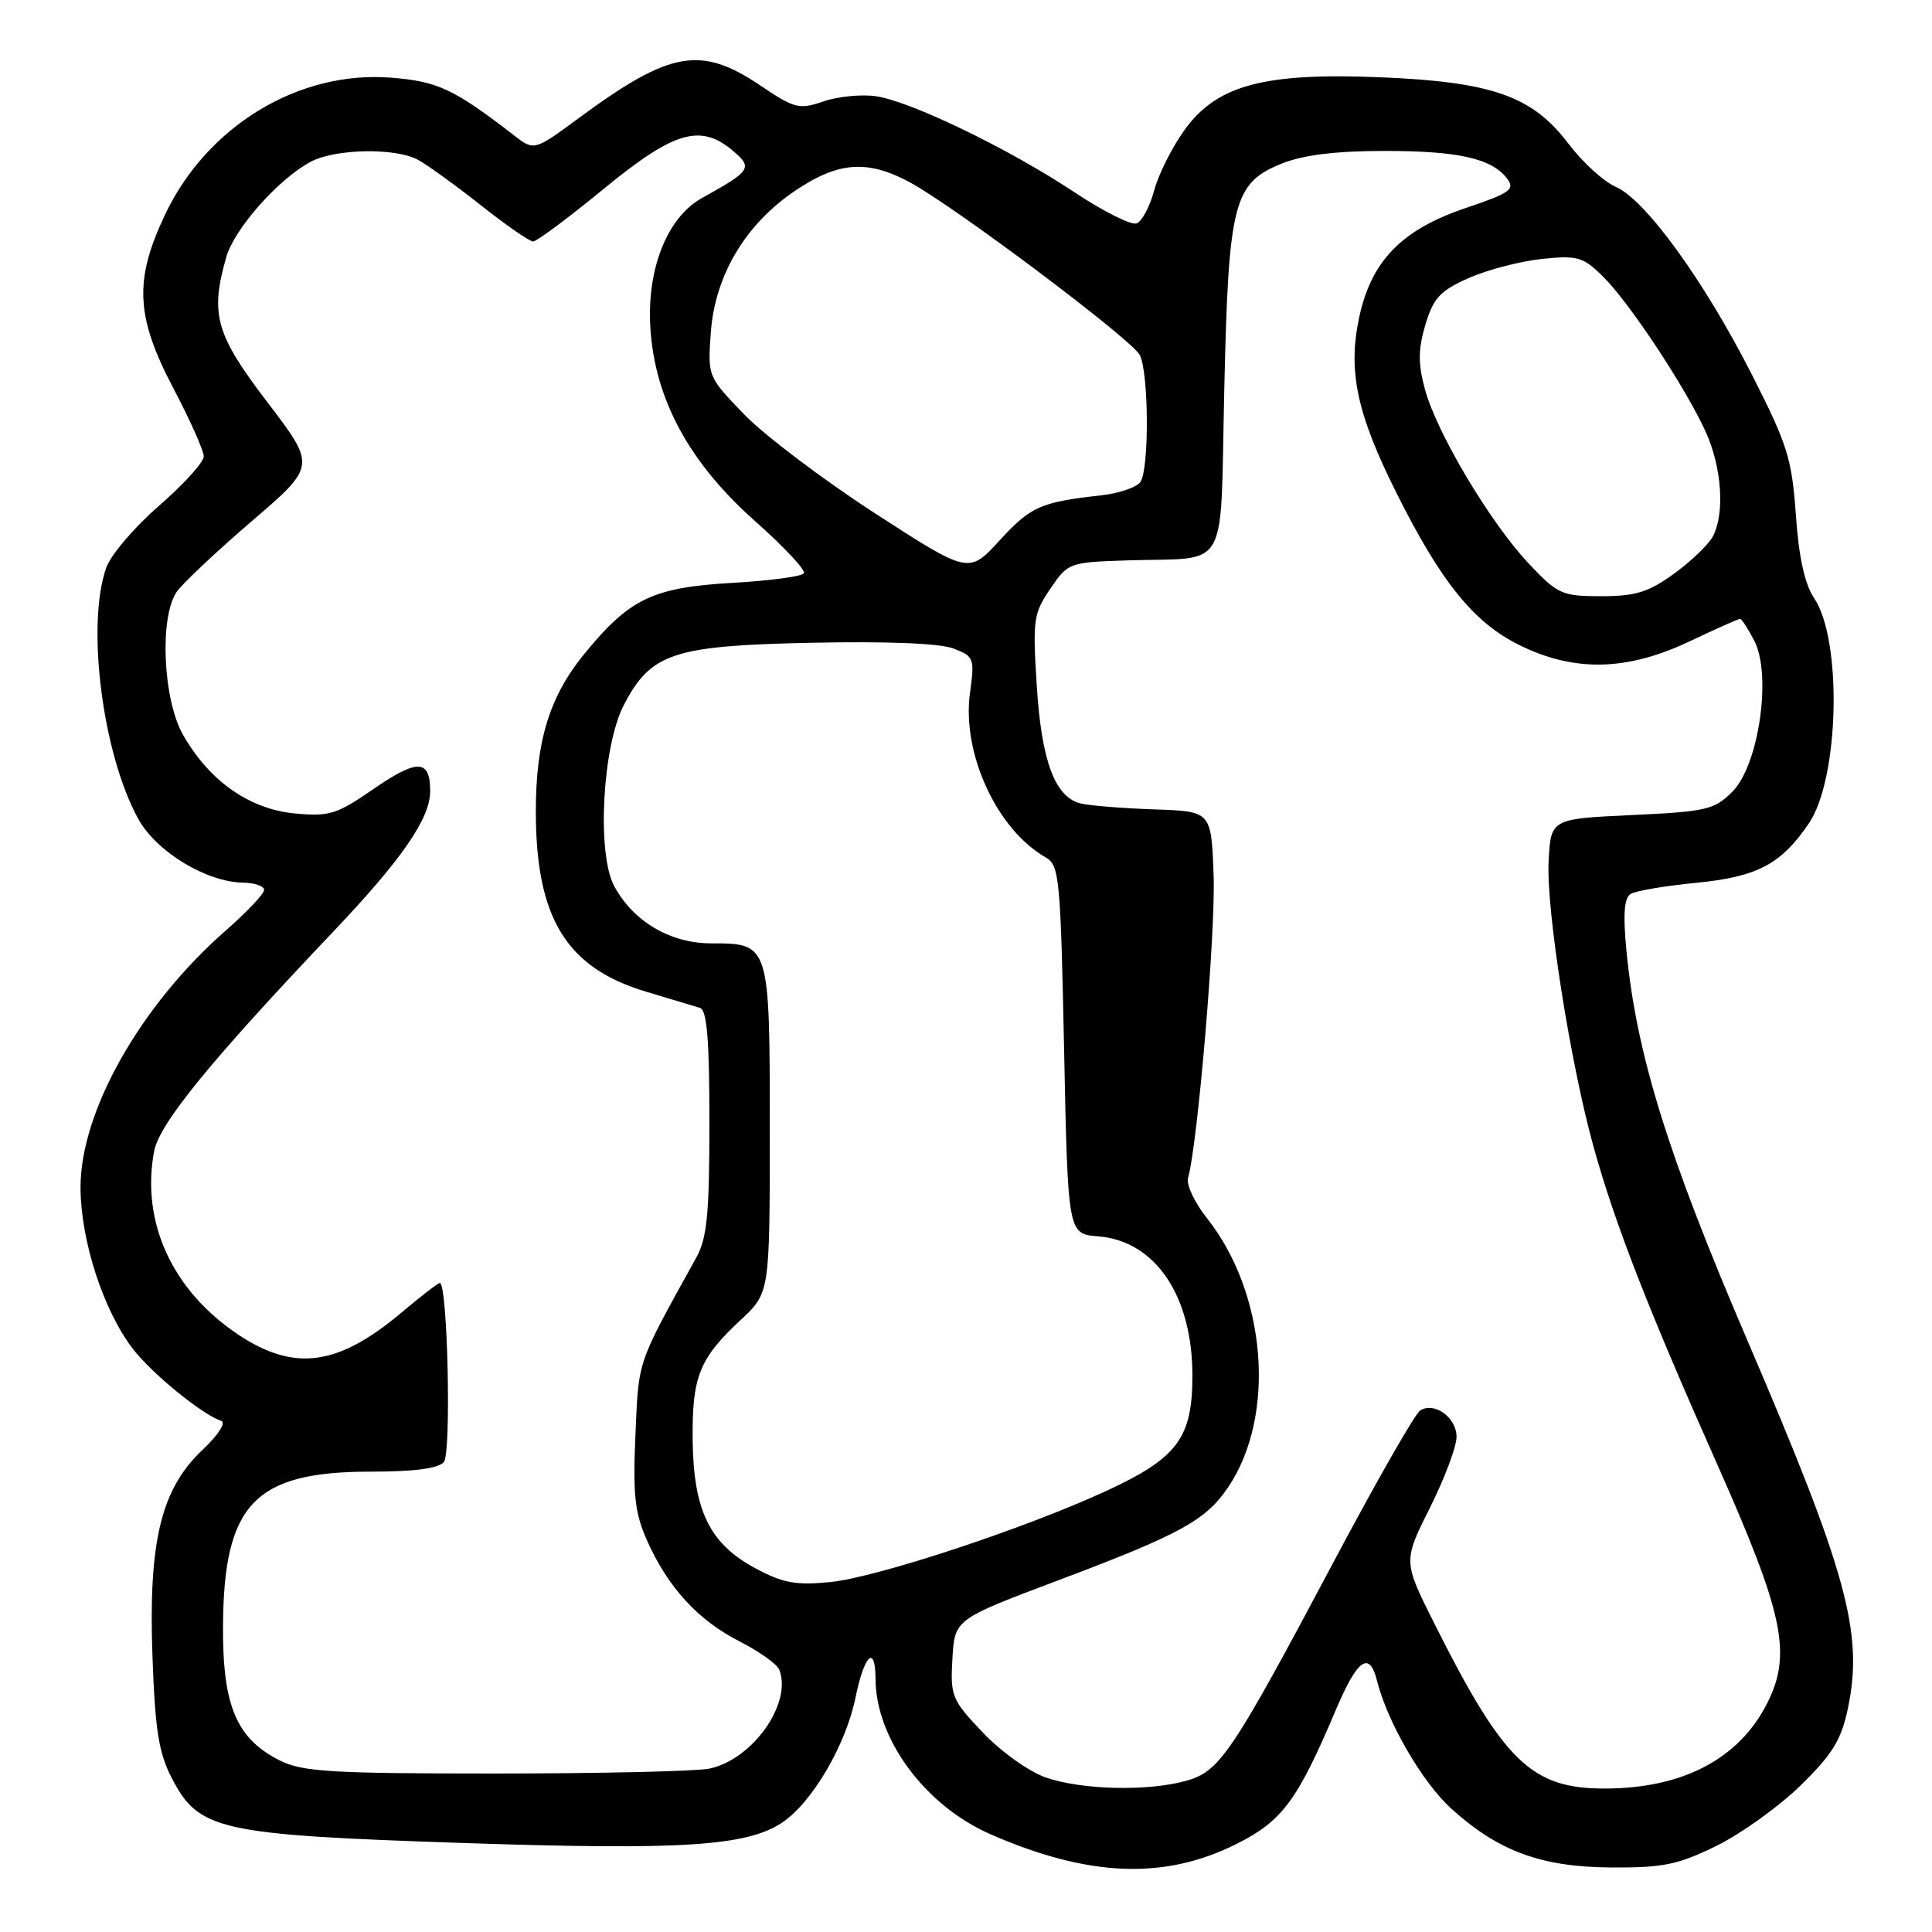<?xml version="1.0" encoding="UTF-8" standalone="no"?>
<!DOCTYPE svg PUBLIC "-//W3C//DTD SVG 1.1//EN" "http://www.w3.org/Graphics/SVG/1.1/DTD/svg11.dtd" >
<svg xmlns="http://www.w3.org/2000/svg" xmlns:xlink="http://www.w3.org/1999/xlink" version="1.1" viewBox="0 0 256 256">
 <g >
 <path fill="currentColor"
d=" M 163.83 244.34 C 169.91 241.30 171.92 238.58 177.00 226.58 C 179.85 219.85 181.45 218.69 182.45 222.67 C 183.84 228.21 188.48 236.20 192.32 239.67 C 198.56 245.31 204.23 247.39 213.50 247.45 C 220.37 247.49 222.34 247.09 227.45 244.58 C 230.72 242.97 235.73 239.37 238.59 236.58 C 242.82 232.44 243.98 230.55 244.86 226.36 C 246.94 216.39 244.76 208.42 231.49 177.50 C 220.94 152.92 216.81 139.59 215.50 125.85 C 215.05 121.13 215.21 118.99 216.07 118.45 C 216.74 118.04 220.64 117.38 224.74 116.98 C 232.86 116.18 235.99 114.53 239.68 109.11 C 243.71 103.20 244.14 84.84 240.38 79.25 C 239.13 77.39 238.35 73.83 237.96 68.23 C 237.44 60.80 236.84 58.89 232.18 49.73 C 225.84 37.24 218.02 26.45 214.10 24.76 C 212.50 24.07 209.67 21.48 207.81 19.02 C 203.07 12.74 197.69 10.84 182.91 10.24 C 167.48 9.61 161.26 11.27 156.98 17.19 C 155.34 19.45 153.52 23.06 152.94 25.21 C 152.37 27.35 151.32 29.33 150.61 29.60 C 149.90 29.87 146.21 28.02 142.41 25.50 C 133.69 19.70 120.57 13.37 116.00 12.74 C 114.08 12.48 110.96 12.79 109.07 13.45 C 105.90 14.54 105.29 14.39 100.72 11.31 C 92.84 6.01 88.81 6.73 76.78 15.58 C 70.78 20.00 70.78 20.00 68.14 17.96 C 60.15 11.78 57.99 10.77 51.78 10.29 C 39.55 9.34 27.42 16.71 21.86 28.46 C 17.74 37.16 17.98 41.97 23.00 51.50 C 25.20 55.68 27.00 59.72 27.00 60.48 C 27.00 61.24 24.33 64.19 21.07 67.02 C 17.80 69.86 14.65 73.56 14.07 75.24 C 11.41 82.85 13.58 99.84 18.29 108.46 C 20.69 112.85 27.32 116.88 32.25 116.96 C 33.76 116.98 35.00 117.42 35.00 117.92 C 35.00 118.43 32.73 120.83 29.96 123.26 C 18.58 133.21 10.60 147.36 10.67 157.45 C 10.72 164.45 13.69 173.59 17.56 178.67 C 20.07 181.96 26.75 187.42 29.31 188.27 C 29.99 188.50 28.93 190.14 26.84 192.11 C 21.34 197.30 19.66 204.22 20.20 219.40 C 20.55 229.25 21.03 232.27 22.77 235.62 C 26.36 242.54 28.96 243.12 61.45 244.21 C 90.32 245.17 98.86 244.63 103.58 241.54 C 107.56 238.93 112.07 231.27 113.36 224.93 C 114.52 219.26 115.99 217.85 116.01 222.42 C 116.03 230.41 122.57 239.26 131.27 243.06 C 144.25 248.72 154.27 249.12 163.83 244.34 Z  M 138.50 235.50 C 136.30 234.72 132.56 232.04 130.20 229.54 C 126.12 225.24 125.91 224.74 126.20 219.79 C 126.50 214.57 126.50 214.57 140.17 209.42 C 156.42 203.30 159.76 201.47 162.74 197.06 C 169.13 187.58 167.84 171.37 159.90 161.38 C 158.29 159.35 157.17 156.97 157.42 156.09 C 158.70 151.65 161.09 123.42 160.81 116.00 C 160.50 107.50 160.50 107.50 153.00 107.25 C 148.88 107.11 144.50 106.76 143.27 106.48 C 139.80 105.69 138.00 100.91 137.37 90.75 C 136.82 82.13 136.95 81.26 139.18 78.00 C 141.54 74.54 141.66 74.50 149.54 74.25 C 163.05 73.82 161.66 76.28 162.22 51.76 C 162.78 26.76 163.42 24.25 169.90 21.65 C 172.73 20.53 177.03 20.00 183.46 20.00 C 193.29 20.00 197.67 20.99 199.72 23.69 C 200.78 25.09 200.08 25.59 194.26 27.55 C 185.68 30.43 181.64 34.62 180.06 42.23 C 178.60 49.26 179.81 54.88 185.06 65.36 C 190.94 77.11 195.24 82.44 201.23 85.43 C 208.54 89.07 215.52 88.94 223.84 85.00 C 227.33 83.35 230.35 82.00 230.56 82.00 C 230.78 82.00 231.63 83.31 232.46 84.92 C 234.79 89.43 233.05 101.41 229.55 104.90 C 227.16 107.30 226.11 107.54 216.23 108.00 C 205.50 108.50 205.50 108.50 205.20 114.12 C 204.87 120.49 208.06 140.81 211.15 151.94 C 213.97 162.10 218.34 173.35 227.45 193.83 C 236.38 213.91 237.48 219.17 234.13 225.75 C 230.38 233.09 222.95 236.98 212.65 236.99 C 202.94 237.01 199.27 233.46 190.09 215.19 C 185.92 206.88 185.92 206.88 189.46 199.81 C 191.41 195.92 193.00 191.68 193.00 190.40 C 193.00 187.84 190.09 185.71 188.18 186.89 C 187.52 187.30 182.45 196.16 176.92 206.57 C 163.20 232.40 161.64 234.73 157.16 235.97 C 152.03 237.40 143.23 237.17 138.50 235.50 Z  M 37.03 233.25 C 31.33 230.37 29.49 226.00 29.55 215.50 C 29.64 199.28 33.72 195.00 49.13 195.00 C 54.92 195.00 58.10 194.58 58.82 193.72 C 59.82 192.51 59.31 170.00 58.28 170.00 C 58.05 170.00 55.75 171.77 53.18 173.94 C 44.79 180.99 39.03 181.78 31.64 176.89 C 22.85 171.06 18.66 161.97 20.42 152.55 C 21.11 148.89 27.87 140.60 44.10 123.51 C 53.27 113.86 57.00 108.45 57.00 104.83 C 57.00 100.59 55.33 100.53 49.50 104.54 C 44.59 107.93 43.64 108.22 39.01 107.78 C 33.03 107.20 27.74 103.48 24.27 97.40 C 21.58 92.71 21.10 81.73 23.43 78.40 C 24.22 77.28 28.69 73.07 33.37 69.05 C 41.88 61.75 41.88 61.75 35.44 53.31 C 28.56 44.30 27.81 41.64 29.99 34.05 C 31.07 30.28 36.96 23.65 41.20 21.42 C 44.45 19.71 52.29 19.56 55.32 21.14 C 56.52 21.77 60.26 24.47 63.64 27.14 C 67.02 29.81 70.17 32.00 70.64 32.00 C 71.11 32.00 75.33 28.86 80.00 25.02 C 89.34 17.36 92.82 16.34 97.14 20.00 C 99.78 22.23 99.51 22.64 93.03 26.23 C 88.40 28.80 85.68 35.64 86.18 43.49 C 86.78 52.92 91.33 61.31 100.02 69.02 C 103.85 72.42 106.78 75.54 106.52 75.96 C 106.27 76.38 102.02 76.95 97.09 77.23 C 86.47 77.84 83.41 79.31 77.38 86.70 C 72.81 92.31 71.00 98.21 71.00 107.50 C 71.00 121.64 75.03 128.23 85.60 131.40 C 88.84 132.37 92.06 133.34 92.75 133.55 C 93.68 133.84 94.00 137.77 94.00 148.72 C 94.00 160.92 93.69 164.05 92.25 166.66 C 84.32 180.99 84.64 180.06 84.20 190.11 C 83.85 198.09 84.11 200.45 85.73 204.11 C 88.50 210.34 92.52 214.72 98.01 217.50 C 100.62 218.83 102.99 220.52 103.27 221.27 C 104.99 225.74 99.66 233.22 93.94 234.36 C 92.18 234.71 79.44 235.00 65.63 235.00 C 43.70 235.00 40.06 234.77 37.03 233.25 Z  M 100.08 207.80 C 94.02 204.54 91.88 200.15 91.78 190.76 C 91.70 182.40 92.65 180.03 98.14 174.90 C 102.00 171.31 102.00 171.31 102.00 149.73 C 102.00 125.03 101.99 125.00 94.24 125.00 C 88.82 125.00 83.92 122.11 81.39 117.42 C 79.06 113.10 79.81 98.92 82.66 93.42 C 86.24 86.53 89.19 85.55 107.50 85.17 C 117.52 84.96 124.56 85.24 126.34 85.93 C 129.06 86.97 129.16 87.22 128.53 91.80 C 127.43 99.81 132.07 109.90 138.56 113.61 C 140.37 114.64 140.53 116.29 141.00 139.11 C 141.50 163.50 141.50 163.50 145.50 163.82 C 153.08 164.42 158.00 171.68 158.00 182.27 C 158.00 190.56 156.03 193.19 146.56 197.57 C 135.74 202.56 116.19 209.01 110.03 209.63 C 105.45 210.08 103.74 209.77 100.08 207.80 Z  M 202.58 74.69 C 197.47 69.28 190.35 57.32 188.80 51.55 C 187.89 48.15 187.91 46.25 188.88 43.00 C 189.94 39.47 190.83 38.52 194.64 36.83 C 197.12 35.74 201.48 34.60 204.33 34.31 C 209.03 33.82 209.76 34.03 212.40 36.64 C 215.90 40.08 223.36 51.37 226.03 57.25 C 228.16 61.95 228.57 68.07 226.95 71.10 C 226.37 72.18 224.05 74.40 221.80 76.03 C 218.43 78.47 216.71 79.00 212.18 79.00 C 206.97 79.00 206.43 78.76 202.58 74.69 Z  M 115.93 68.01 C 109.09 63.58 101.31 57.70 98.63 54.93 C 93.77 49.90 93.77 49.90 94.19 44.03 C 94.74 36.48 98.79 29.69 105.39 25.25 C 111.09 21.42 114.92 21.14 120.51 24.13 C 126.42 27.30 149.88 44.91 151.02 47.03 C 152.21 49.27 152.30 61.98 151.13 63.83 C 150.67 64.56 148.31 65.37 145.89 65.64 C 137.91 66.52 136.58 67.11 132.45 71.61 C 128.37 76.06 128.37 76.06 115.93 68.01 Z "/>
</g>
</svg>